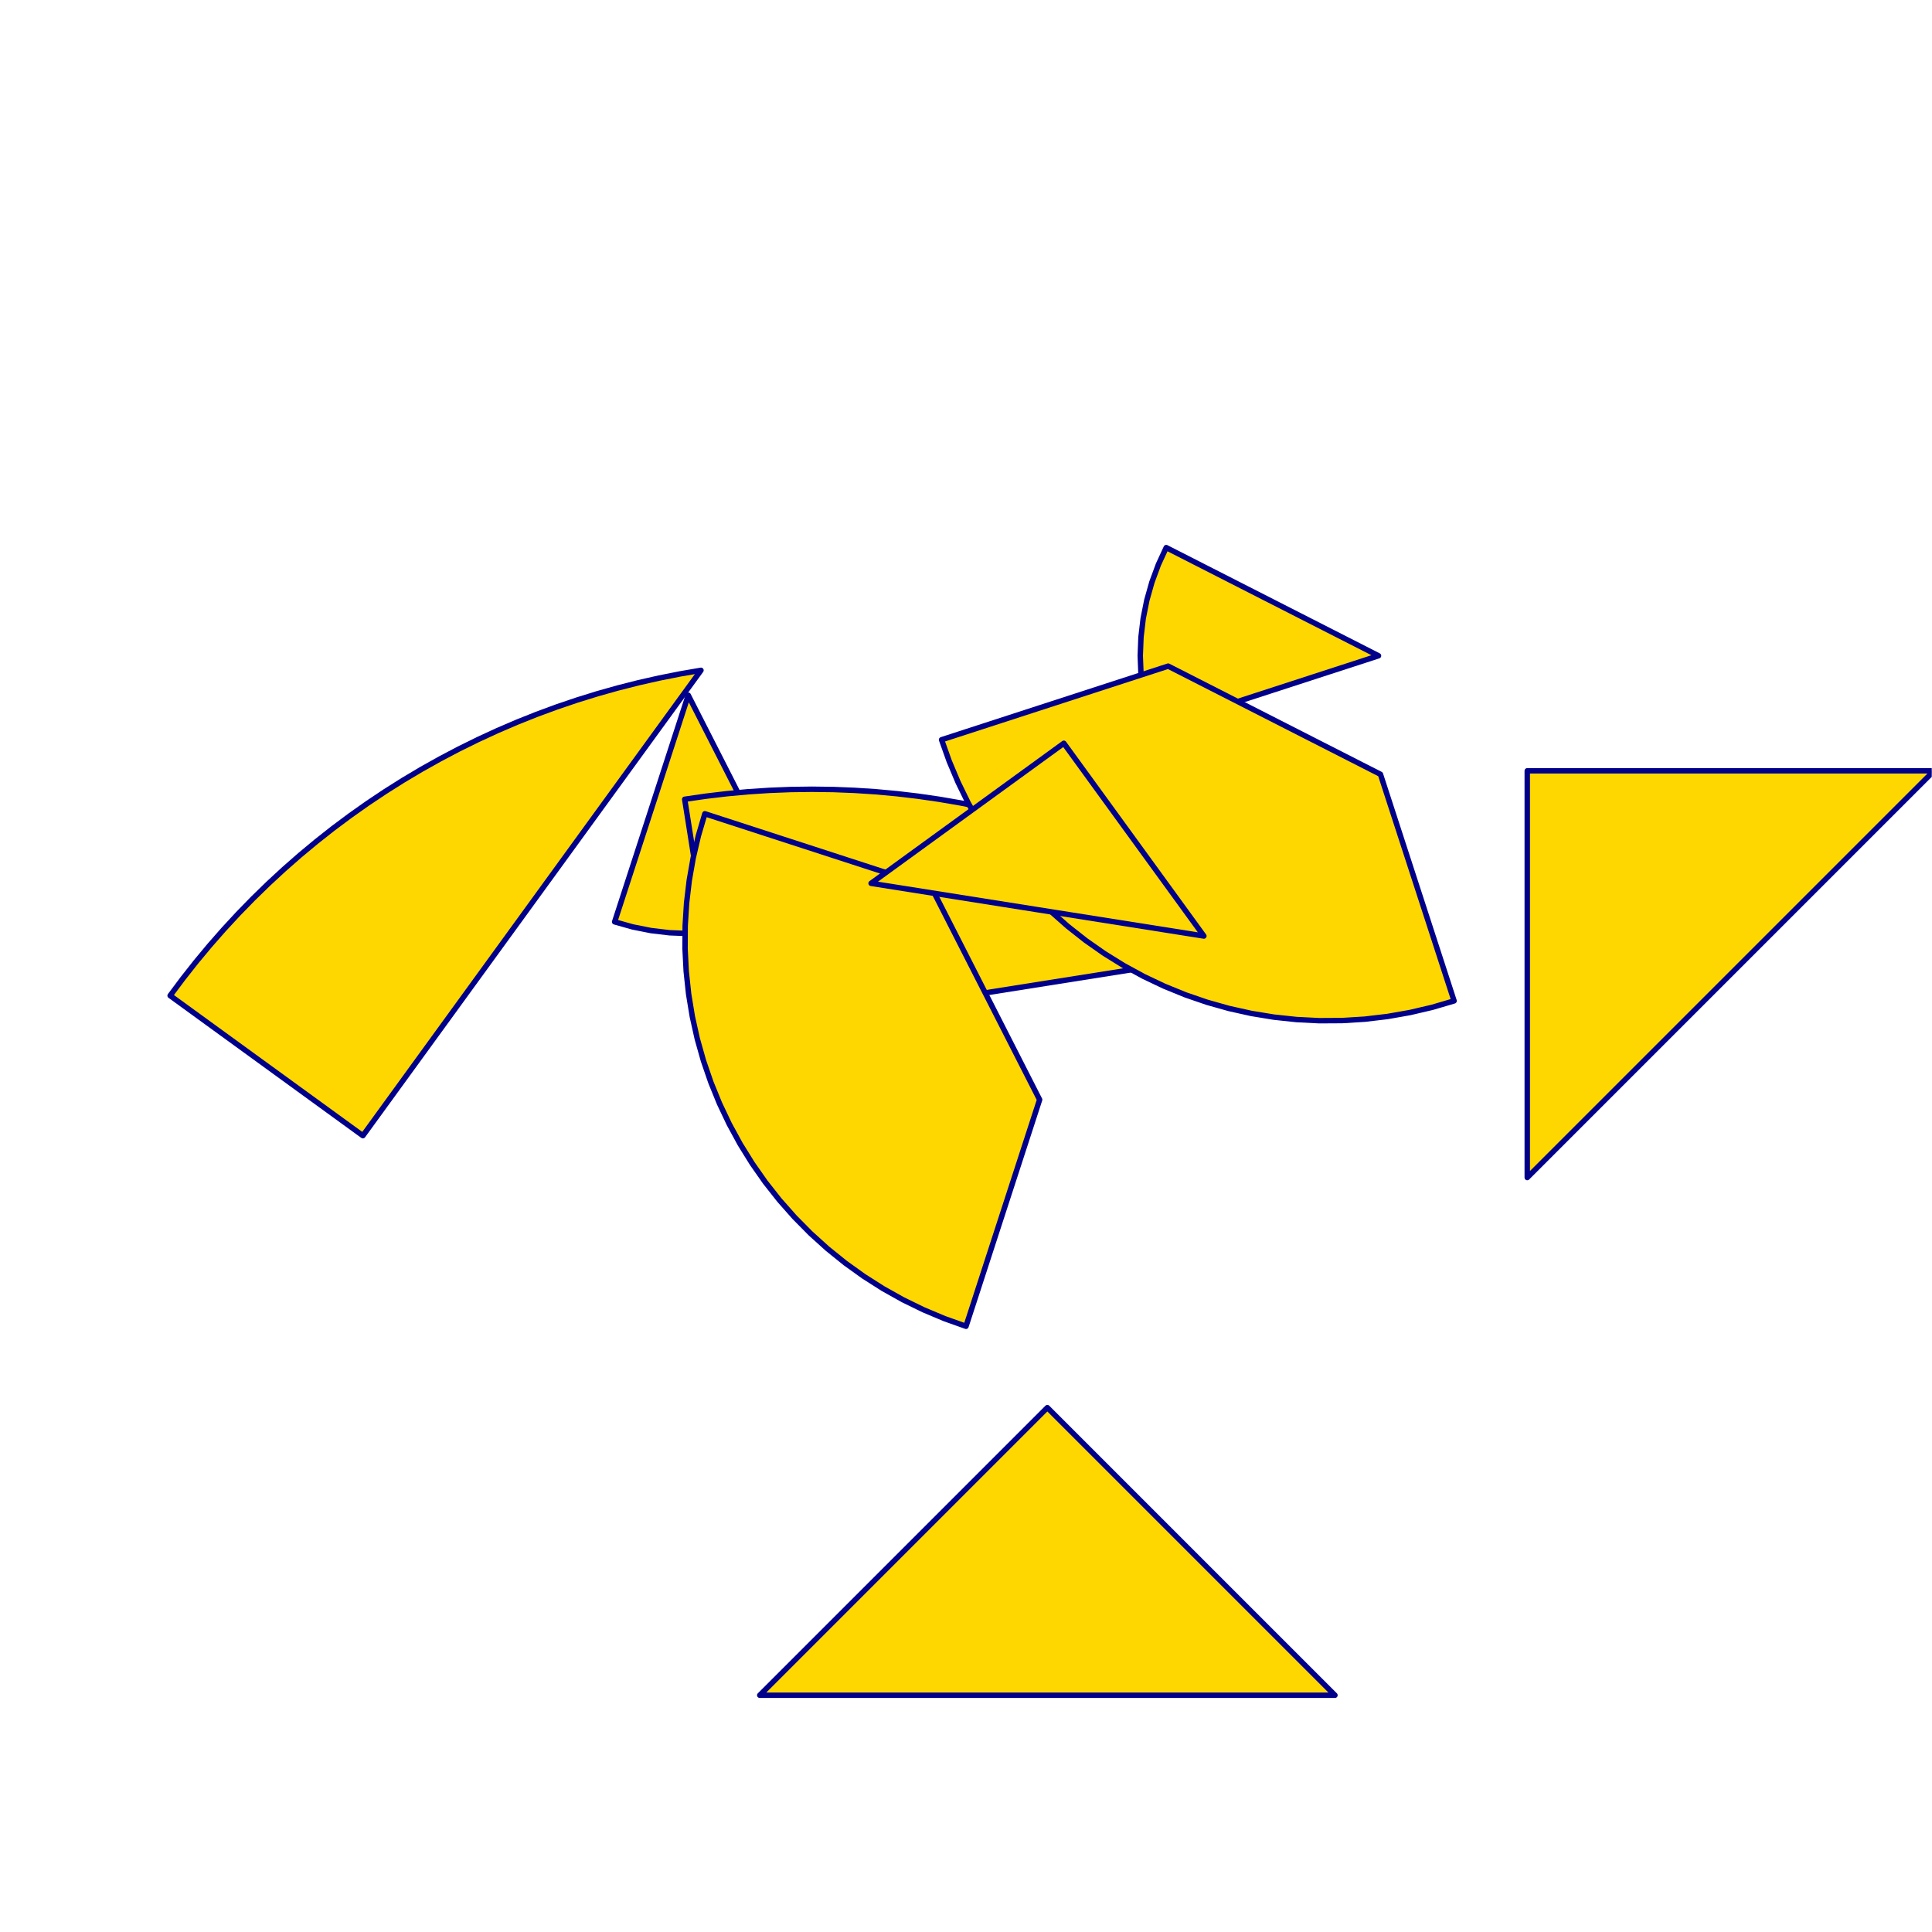 <?xml version="1.0" encoding="utf-8" standalone="no"?>
<!DOCTYPE svg PUBLIC "-//W3C//DTD SVG 1.1//EN" "http://www.w3.org/TR/2001/REC-SVG-20010904/DTD/svg11.dtd">
<svg width="10cm" height="10cm" viewBox="0 0 378 378" overflow="hidden"
 version="1.1" xmlns="http://www.w3.org/2000/svg"  xmlns:xlink="http://www.w3.org/1999/xlink">
<!--tangram  (Utilisateur) -->
<g stroke="rgb(0,0,139)" stroke-width="1.063" stroke-linejoin="round" >
<path d="M269.71 128.302 L228.175 107.138 L226.642 110.463 L225.375 113.897 L224.382 117.419 L223.668 121.009 L223.238 124.644
 L223.094 128.302 L223.238 131.959 L223.668 135.594 L224.382 139.184 L225.375 142.707z" fill="rgb(255,215,0)"/>
</g>
<g stroke="rgb(0,0,139)" stroke-width="1.063" stroke-linejoin="round" >
<path d="M134.66 136.025 L120.255 180.36 L123.778 181.354 L127.368 182.068 L131.003 182.498 L134.66 182.642 L138.318 182.498
 L141.952 182.068 L145.542 181.354 L149.065 180.36 L152.499 179.093 L155.823 177.561z" fill="rgb(255,215,0)"/>
</g>
<g stroke="rgb(0,0,139)" stroke-width="1.063" stroke-linejoin="round" >
<path d="M141.253 202.419 L252.409 184.814 L249.006 182.409 L245.542 180.094 L242.018 177.871 L238.437 175.741 L234.802 173.705
 L231.114 171.765 L227.377 169.922 L223.593 168.177 L219.765 166.533 L215.895 164.989 L211.986 163.547 L208.041 162.207
 L204.061 160.972 L200.051 159.841 L196.013 158.815 L191.949 157.895 L187.862 157.083 L183.756 156.377 L179.632 155.779
 L175.495 155.289 L171.345 154.908 L167.188 154.636 L163.024 154.472 L158.858 154.417 L154.692 154.472 L150.528 154.636
 L146.371 154.908 L142.221 155.289 L138.084 155.779 L133.96 156.377z" fill="rgb(255,215,0)"/>
</g>
<g stroke="rgb(0,0,139)" stroke-width="1.063" stroke-linejoin="round" >
<path d="M70.997 222.197 L137.147 131.149 L133.041 131.855 L128.954 132.667 L124.89 133.587 L120.852 134.613 L116.842 135.744
 L112.862 136.979 L108.917 138.318 L105.008 139.761 L101.138 141.304 L97.31 142.949 L93.526 144.694 L89.789 146.536
 L86.101 148.477 L82.466 150.512 L78.885 152.643 L75.361 154.866 L71.897 157.181 L68.494 159.586 L65.156 162.079
 L61.884 164.658 L58.68 167.323 L55.548 170.07 L52.488 172.898 L49.503 175.806 L46.596 178.79 L43.768 181.85
 L41.02 184.982 L38.356 188.186 L35.777 191.458 L33.284 194.797z" fill="rgb(255,215,0)"/>
</g>
<g stroke="rgb(0,0,139)" stroke-width="1.063" stroke-linejoin="round" >
<clipPath id="Clip1">
<rect x="0" y="0" width="10cm" height="10cm"/>
</clipPath>
<path d="M298.811 150.81 L298.811 230.389 L378.39 150.81z" fill="rgb(255,215,0)" clip-path="url(#Clip1)"/>
</g>
<g stroke="rgb(0,0,139)" stroke-width="1.063" stroke-linejoin="round" >
<path d="M204.916 275.406 L148.645 331.677 L261.187 331.677z" fill="rgb(255,215,0)"/>
</g>
<g stroke="rgb(0,0,139)" stroke-width="1.063" stroke-linejoin="round" >
<path d="M189 259.49 L203.405 215.155 L182.242 173.62 L137.907 159.215 L136.647 163.497 L135.63 167.843 L134.857 172.24 L134.333 176.673 L134.057 181.128
 L134.032 185.591 L134.258 190.05 L134.732 194.488 L135.456 198.893 L136.424 203.25 L137.636 207.546 L139.087 211.768
 L140.772 215.901 L142.686 219.934 L144.823 223.853 L147.177 227.646 L149.739 231.301 L152.503 234.806 L155.459 238.151
 L158.597 241.325 L161.909 244.318 L165.383 247.121 L169.009 249.724 L172.775 252.12 L176.67 254.301 L180.681 256.261
 L184.795 257.992 L189 259.49z" fill="rgb(255,215,0)"/>
</g>
<g stroke="rgb(0,0,139)" stroke-width="1.063" stroke-linejoin="round" >
<path d="M284.495 195.827 L270.089 151.492 L228.554 130.329 L184.219 144.734 L185.717 148.939 L187.449 153.053 L189.408 157.064 L191.589 160.959 L193.985 164.725
 L196.589 168.351 L199.391 171.825 L202.384 175.137 L205.558 178.275 L208.903 181.231 L212.409 183.995 L216.064 186.557
 L219.857 188.911 L223.775 191.048 L227.808 192.962 L231.941 194.647 L236.163 196.098 L240.459 197.31 L244.816 198.278
 L249.221 199.001 L253.66 199.476 L258.118 199.702 L262.582 199.677 L267.037 199.401 L271.47 198.877 L275.866 198.104
 L280.212 197.087 L284.495 195.827z" fill="rgb(255,215,0)"/>
</g>
<g stroke="rgb(0,0,139)" stroke-width="1.063" stroke-linejoin="round" >
<path d="M202.985 177.98 L235.542 183.137 L208.141 145.423 L170.428 172.824z" fill="rgb(255,215,0)"/>
</g>
</svg>
